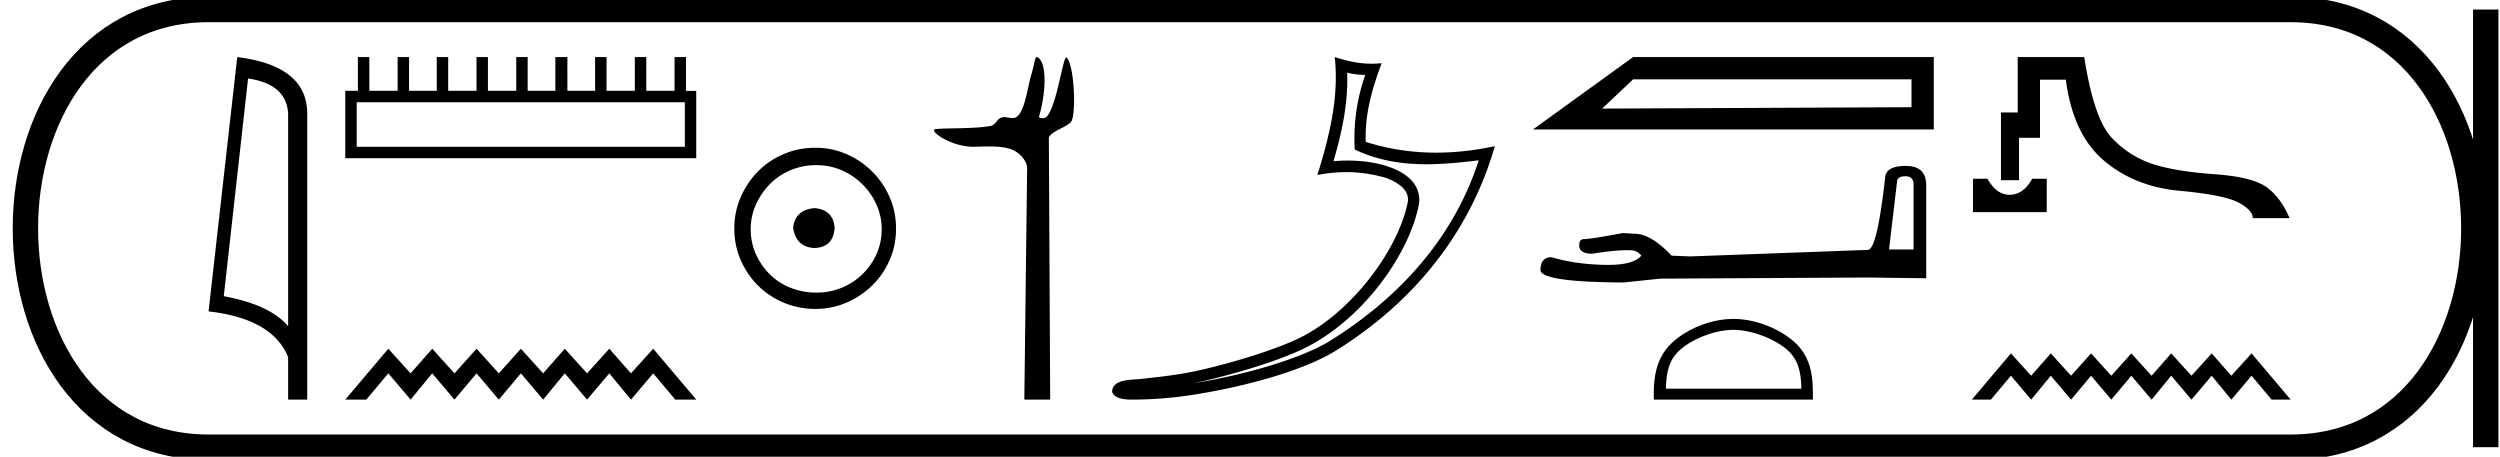 <svg xmlns="http://www.w3.org/2000/svg" width="98.53" height="18"><path d="M9.777 3.093q1.51.22 1.579 1.382v8.382q-.706-.843-2.536-1.184l.957-8.58zM9.35 2.25L8.22 12.272q2.52.289 3.136 1.8v1.678h.752V4.475q0-1.883-2.757-2.225zm17.64 1.78v1.756H14.058V4.03zM14.106 2.25v1.329h-.498v2.657H27.44V3.58h-.403V2.25h-.451v1.329h-1.115V2.25h-.451v1.329h-1.115V2.25h-.451v1.329h-1.092V2.25h-.474v1.329h-1.092V2.25h-.45v1.329H19.23V2.25h-.45v1.329h-1.116V2.25h-.45v1.329h-1.092V2.25h-.451v1.329h-1.115V2.25zm1.198 11.494l-1.696 2.006h.827l.87-1.036.877 1.036.853-1.036.877 1.036.87-1.036.877 1.036.87-1.036.877 1.036.853-1.036.877 1.036.878-1.036.853 1.036.877-1.036.87 1.036h.827l-1.697-2.006-.877.97-.853-.97-.878.97-.877-.97-.853.97-.877-.97-.87.97-.877-.97-.87.97-.877-.97-.853.97-.878-.97zm16.803-5.541c-.51.04-.793.296-.847.767.068.51.35.78.847.806.498-.026.76-.295.787-.806-.04-.47-.303-.726-.787-.767zm.061-1.694c.363 0 .7.068 1.008.202a2.659 2.659 0 0 1 1.371 1.361c.135.303.202.622.202.958 0 .35-.067.676-.201.978a2.567 2.567 0 0 1-2.38 1.523 2.68 2.68 0 0 1-1.018-.192 2.426 2.426 0 0 1-.817-.534 2.621 2.621 0 0 1-.545-.797 2.38 2.38 0 0 1-.201-.978c0-.336.067-.655.201-.958.135-.302.316-.571.545-.806.228-.236.5-.42.817-.555a2.574 2.574 0 0 1 1.018-.202zm-.04-.685c-.444 0-.86.084-1.25.252-.39.168-.727.396-1.01.685a3.36 3.36 0 0 0-.675 1.009 3.053 3.053 0 0 0-.252 1.24c0 .444.084.857.252 1.24.168.384.394.716.676.999a3.2 3.2 0 0 0 2.259.927c.443 0 .857-.084 1.24-.252a3.36 3.36 0 0 0 1.008-.675c.29-.283.518-.615.686-.999.168-.383.252-.796.252-1.24 0-.444-.084-.857-.252-1.24a3.268 3.268 0 0 0-1.694-1.694 3.053 3.053 0 0 0-1.24-.252zm8.74-3.574c-.09 0-.096.283-.225.701-.146.476-.253 1.472-.591 1.665a.298.298 0 0 1-.153.039c-.1 0-.202-.038-.313-.038a.409.409 0 0 0-.127.02c-.158.05-.241.297-.408.326-.691.12-1.637.075-2.166.123-.34.03.567.698 1.474.698h.038c.188-.005.387-.013.584-.013.331 0 .658.024.928.135.264.109.576.425.572.735l-.11 9.109h1.019l-.052-10.289c-.001-.276.796-.464.9-.702.182-.415.089-2.247-.204-2.493a.016.016 0 0 0-.01-.004c-.133 0-.38 1.92-.767 2.333-.04.043-.117.062-.185.062-.072 0-.133-.022-.121-.062.246-.838.345-2.061-.041-2.329a.077.077 0 0 0-.042-.016zm12.226.614c.245.06.457.084.713.089a7.536 7.536 0 0 0-.414 2.941c.935.44 1.869.58 2.822.58.676 0 1.362-.07 2.065-.155-1.045 3.244-3.354 5.558-5.862 7.114-1.155.718-3.408 1.346-5.262 1.65l-.103.015c.146-.029.293-.06.442-.094 1.465-.343 3.019-.836 3.934-1.288 2.198-1.084 4.053-3.56 4.483-5.606a1.11 1.11 0 0 0-.248-.961c-.219-.255-.535-.436-.903-.566-.481-.171-1.056-.255-1.639-.255-.19 0-.38.009-.568.026.35-1.194.582-2.315.54-3.49zm-.49-.614c.175 1.587-.216 3.142-.683 4.646a6.16 6.16 0 0 1 1.141-.113c.511 0 1.014.073 1.549.224.318.113.567.266.712.435a.613.613 0 0 1 .149.576c-.39 1.856-2.203 4.289-4.242 5.295-.849.419-2.398.916-3.837 1.253-.838.196-1.638.283-2.252.348-.398.075-1.302-.032-1.31.53.09.272.49.306.807.306.1 0 .193-.003.265-.004a15.804 15.804 0 0 0 2.325-.22c1.893-.31 4.154-.92 5.428-1.71 3.031-1.89 5.263-4.604 6.26-8.056-.775.166-1.547.256-2.313.256a9.157 9.157 0 0 1-2.776-.423c-.042-1.09.25-2.096.627-3.103-.14.014-.273.021-.403.021-.5 0-.94-.102-1.448-.261zm7.812 2.853h15.798V2.25h-11.85l-3.948 2.853m14.92-1.976v1.098l-12.193.055 1.222-1.153h10.97zm-.236 3.82q.317 0 .317.333v2.553h-.967l.318-2.69q.015-.196.332-.196zm.015-.408q-.77 0-.816.438-.317 2.856-.68 2.872l-7.012.257-.725-.03q-.816-.862-1.451-.862l-.469-.03q-1.284.241-1.541.241-.181 0-.181.242 0 .333.513.333.883-.14 1.354-.14.086 0 .158.004.256 0 .423.211-.295.365-1.32.365l-.161-.002q-1.164-.03-2.056-.302-.438 0-.438.514.046.468 3.28.483l1.435-.151 8.191-.045 2.297.03V7.28q-.015-.741-.8-.741zm-6.8 6.462c.77 0 1.736.396 2.203.863.41.409.463.95.478 1.454h-5.34c.016-.503.069-1.045.478-1.454.467-.467 1.41-.863 2.18-.863zm0-.432c-.915 0-1.9.423-2.477 1-.591.592-.659 1.37-.659 1.954v.227h6.27v-.227c0-.583-.043-1.362-.635-1.954-.577-.577-1.584-1-2.5-1zm9.444-5.526V8.36h2.907V7.043h-.57c-.166.293-.356.483-.57.57a.818.818 0 0 1-.635 0c-.209-.087-.397-.277-.563-.57zm1.763-4.793v2.183h-.66v2.67h.712V5.43h.826V3.14h1.02c.182 1.424.676 2.481 1.483 3.174.807.692 1.804 1.093 2.99 1.204 1.186.11 1.965.267 2.337.468.372.202.558.406.558.611h1.447c-.221-.53-.518-.933-.89-1.21-.371-.277-1.061-.45-2.07-.522-1.008-.071-1.815-.203-2.42-.397a3.858 3.858 0 0 1-1.62-1.032c-.474-.495-.838-1.557-1.091-3.186zm-.267 11.678l-1.541 1.822h.751l.79-.942.797.942.775-.942.797.942.79-.942.797.942.79-.942.797.942.775-.942.797.942.797-.942.775.942.797-.942.79.942h.751l-1.541-1.822-.797.88-.775-.88-.797.88-.797-.88-.775.88-.797-.88-.79.88-.797-.88-.79.88-.797-.88-.775.88-.797-.88z"/><path d="M8.22.375c-9.625 0-9.625 17.25 0 17.25m0-17.25h82.06M8.22 17.625h82.06M97.968.375v17.25M90.28.375c9.625 0 9.625 17.25 0 17.25" fill="none" stroke="#000"/></svg>